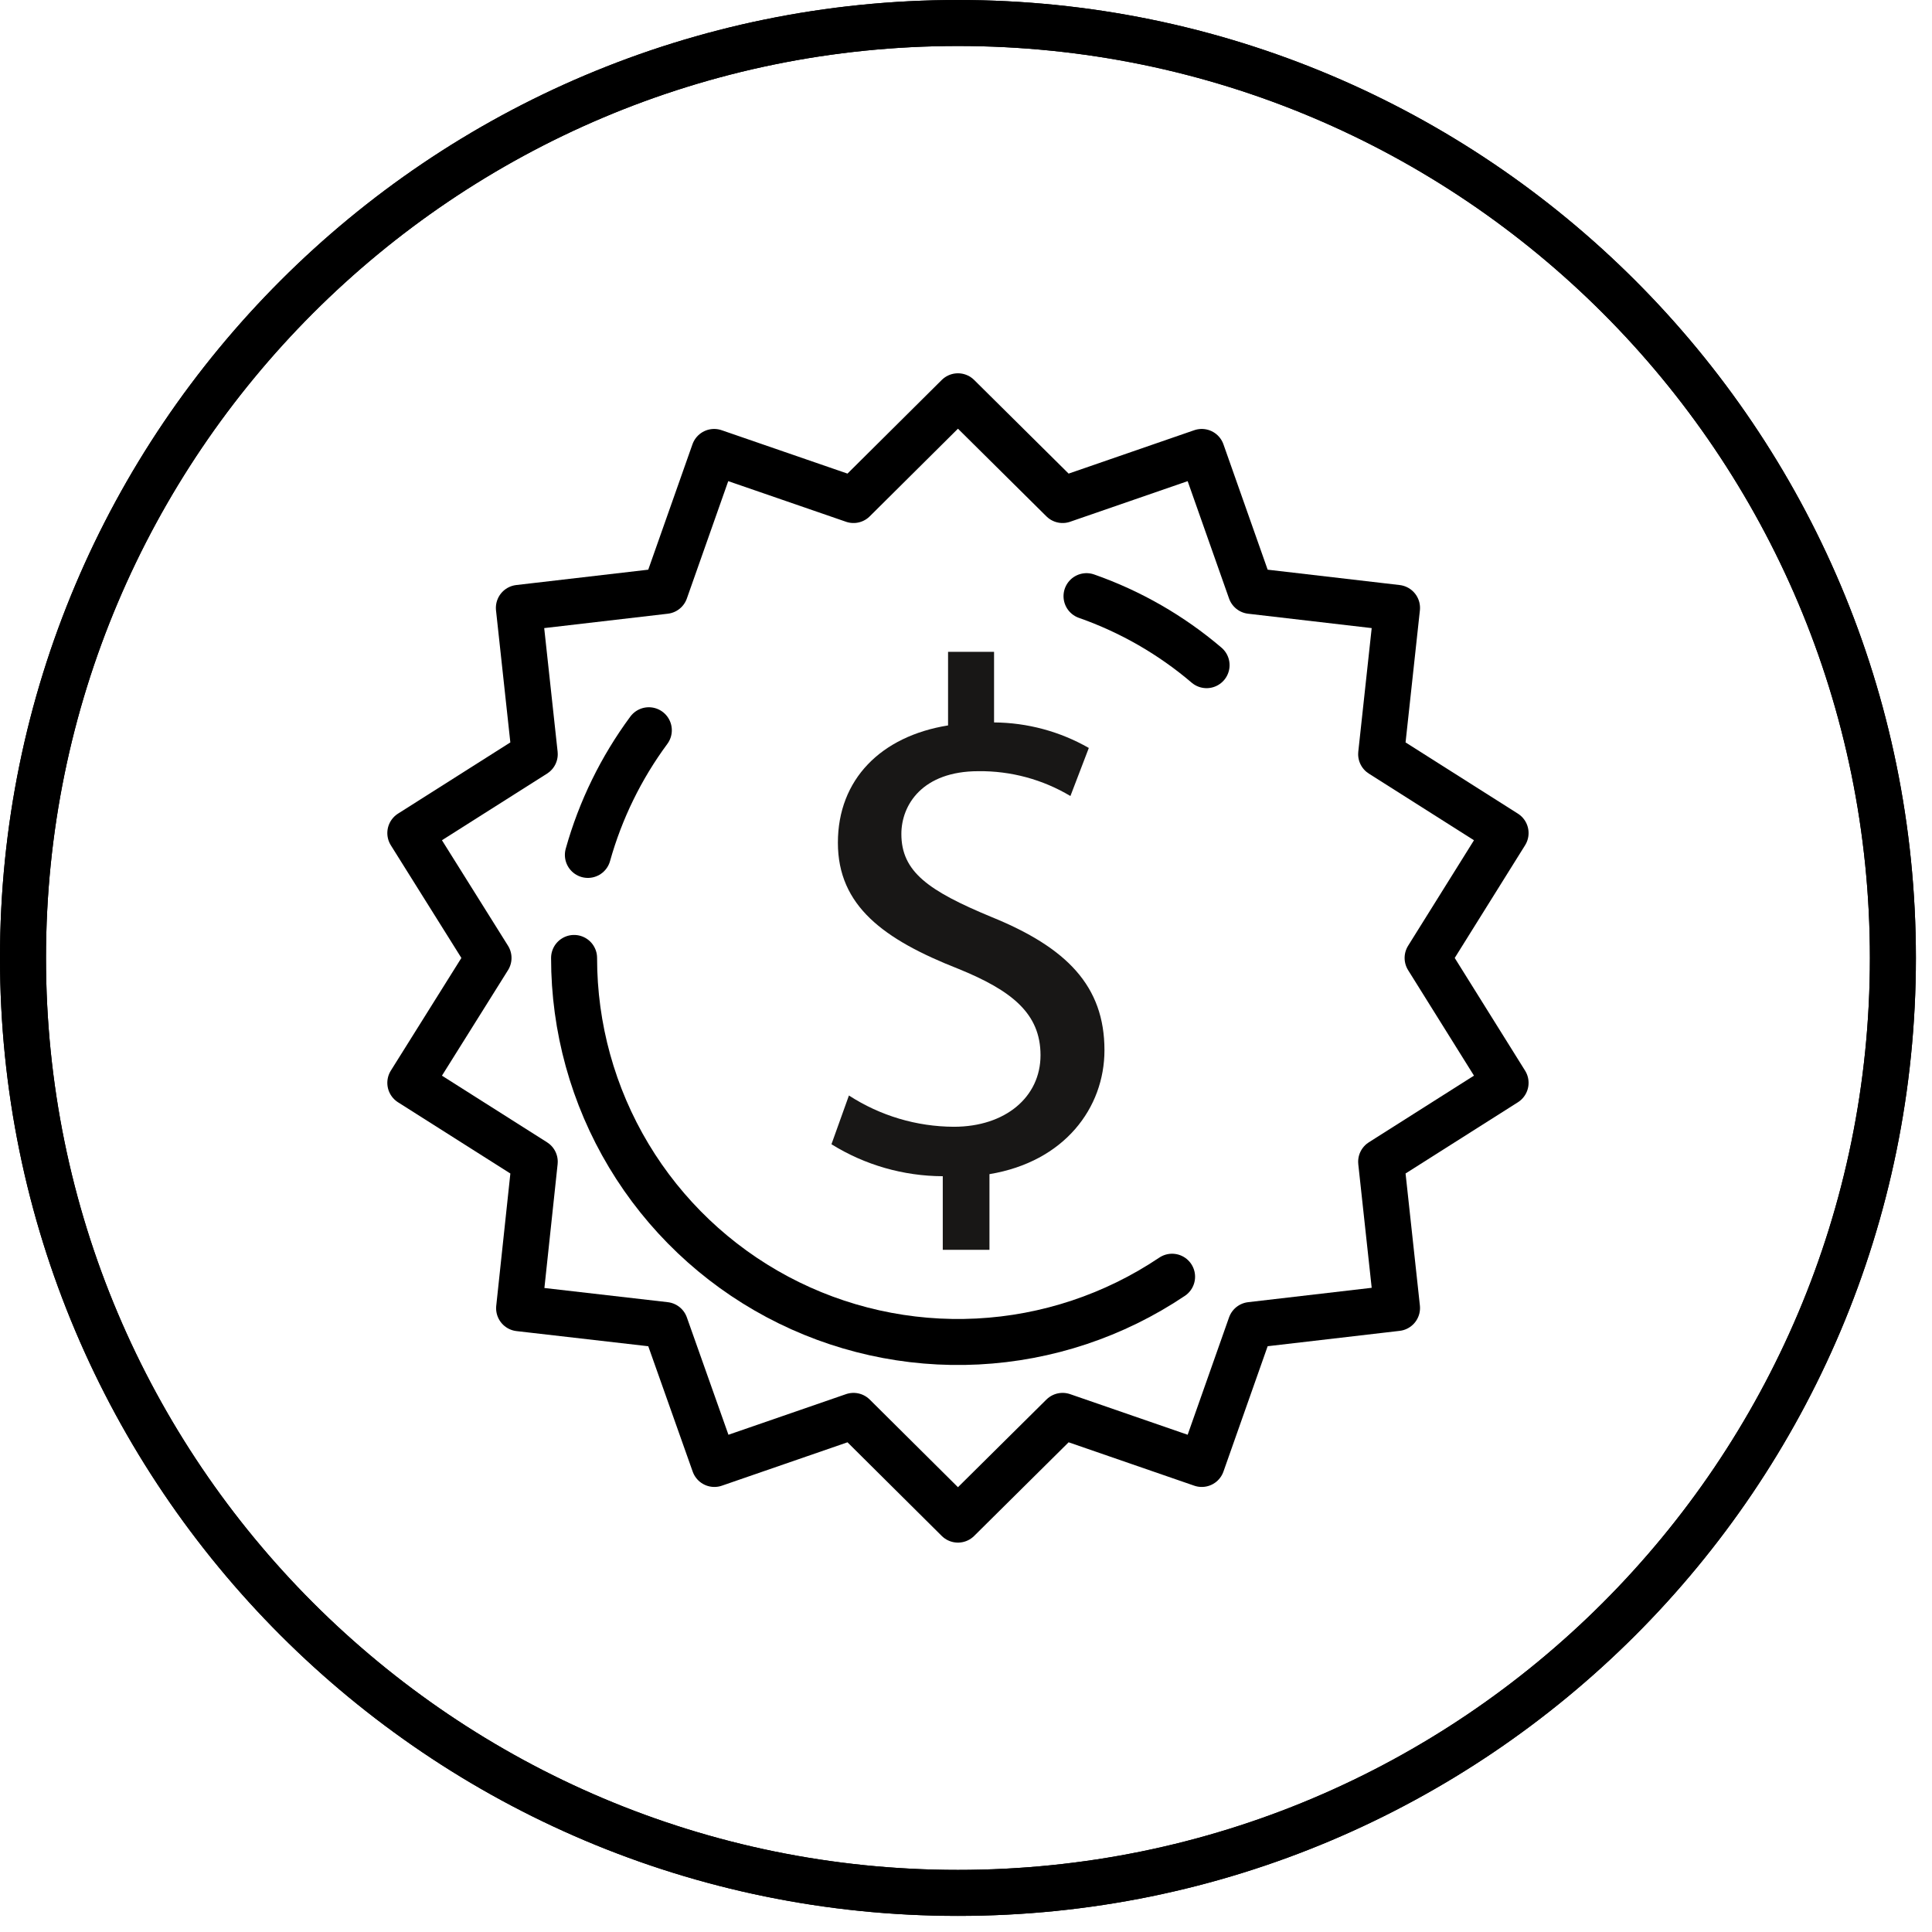 <svg width="84" height="84" viewBox="0 0 84 84" fill="none" xmlns="http://www.w3.org/2000/svg">
<path d="M41.65 82.3C64.1 82.3 82.3 64.1 82.3 41.65C82.3 19.2 64.1 1 41.65 1C19.2 1 1 19.2 1 41.65C1 64.1 19.2 82.3 41.65 82.3Z" stroke="url(#paint30_linear)" stroke-width="2" stroke-linecap="round" stroke-linejoin="round"/>
<path d="M52.46 28.92C50.92 27.607 49.15 26.59 47.24 25.92" stroke="url(#paint31_linear)" stroke-width="2" stroke-linecap="round" stroke-linejoin="round"/>
<path d="M28.21 31.75C27.005 33.381 26.107 35.217 25.56 37.17" stroke="url(#paint32_linear)" stroke-width="2" stroke-linecap="round" stroke-linejoin="round"/>
<path d="M24.96 41.65C24.959 44.677 25.78 47.647 27.337 50.243C28.894 52.839 31.128 54.962 33.799 56.386C36.47 57.81 39.478 58.48 42.501 58.326C45.524 58.172 48.448 57.198 50.96 55.51" stroke="url(#paint33_linear)" stroke-width="2" stroke-linecap="round" stroke-linejoin="round"/>
<path d="M62.07 41.65L65.46 36.22L60.05 32.79L60.74 26.43L54.38 25.69L52.25 19.65L46.2 21.74L41.65 17.23L37.11 21.74L31.05 19.65L28.92 25.69L22.56 26.43L23.25 32.79L17.84 36.22L21.24 41.65L17.84 47.08L23.25 50.51L22.57 56.88L28.92 57.61L31.06 63.65L37.11 61.56L41.65 66.07L46.2 61.56L52.25 63.65L54.38 57.61L60.74 56.87L60.05 50.51L65.46 47.08L62.07 41.65Z" stroke="url(#paint34_linear)" stroke-width="2" stroke-linecap="round" stroke-linejoin="round"/>
<path class="dollar" d="M40.99 54.34V51.14C39.279 51.134 37.603 50.653 36.15 49.75L36.91 47.63C38.268 48.511 39.851 48.983 41.47 48.99C43.72 48.99 45.24 47.69 45.24 45.88C45.24 44.07 44 43.07 41.66 42.12C38.43 40.85 36.43 39.39 36.43 36.64C36.43 33.89 38.3 32.01 41.22 31.54V28.34H43.22V31.41C44.666 31.42 46.085 31.802 47.34 32.52L46.54 34.61C45.332 33.888 43.947 33.514 42.54 33.53C40.11 33.53 39.19 34.99 39.19 36.26C39.19 37.9 40.36 38.73 43.11 39.87C46.38 41.2 48.02 42.87 48.02 45.66C48.02 48.17 46.28 50.51 43.02 51.05V54.34H40.99Z" fill="#181716"/>
<path d="M41.65 82.3C64.1 82.3 82.3 64.1 82.3 41.65C82.3 19.2 64.1 1 41.65 1C19.2 1 1 19.2 1 41.65C1 64.1 19.2 82.3 41.65 82.3Z" stroke="url(#paint35_linear)" stroke-width="2" stroke-linecap="round" stroke-linejoin="round"/>
<defs>
<linearGradient id="paint30_linear" x1="41.65" y1="1" x2="41.65" y2="82.3" gradientUnits="userSpaceOnUse">
<stop/>
</linearGradient>
<linearGradient id="paint31_linear" x1="49.85" y1="25.92" x2="49.85" y2="28.92" gradientUnits="userSpaceOnUse">
<stop/>
</linearGradient>
<linearGradient id="paint32_linear" x1="26.885" y1="31.75" x2="26.885" y2="37.17" gradientUnits="userSpaceOnUse">
<stop/>
</linearGradient>
<linearGradient id="paint33_linear" x1="37.96" y1="41.65" x2="37.96" y2="58.348" gradientUnits="userSpaceOnUse">
<stop/>
</linearGradient>
<linearGradient id="paint34_linear" x1="41.65" y1="17.23" x2="41.65" y2="66.07" gradientUnits="userSpaceOnUse">
<stop/>
</linearGradient>
<linearGradient id="paint35_linear" x1="41.65" y1="1" x2="41.65" y2="82.3" gradientUnits="userSpaceOnUse">
<stop/>
</linearGradient>
</defs>
</svg>
